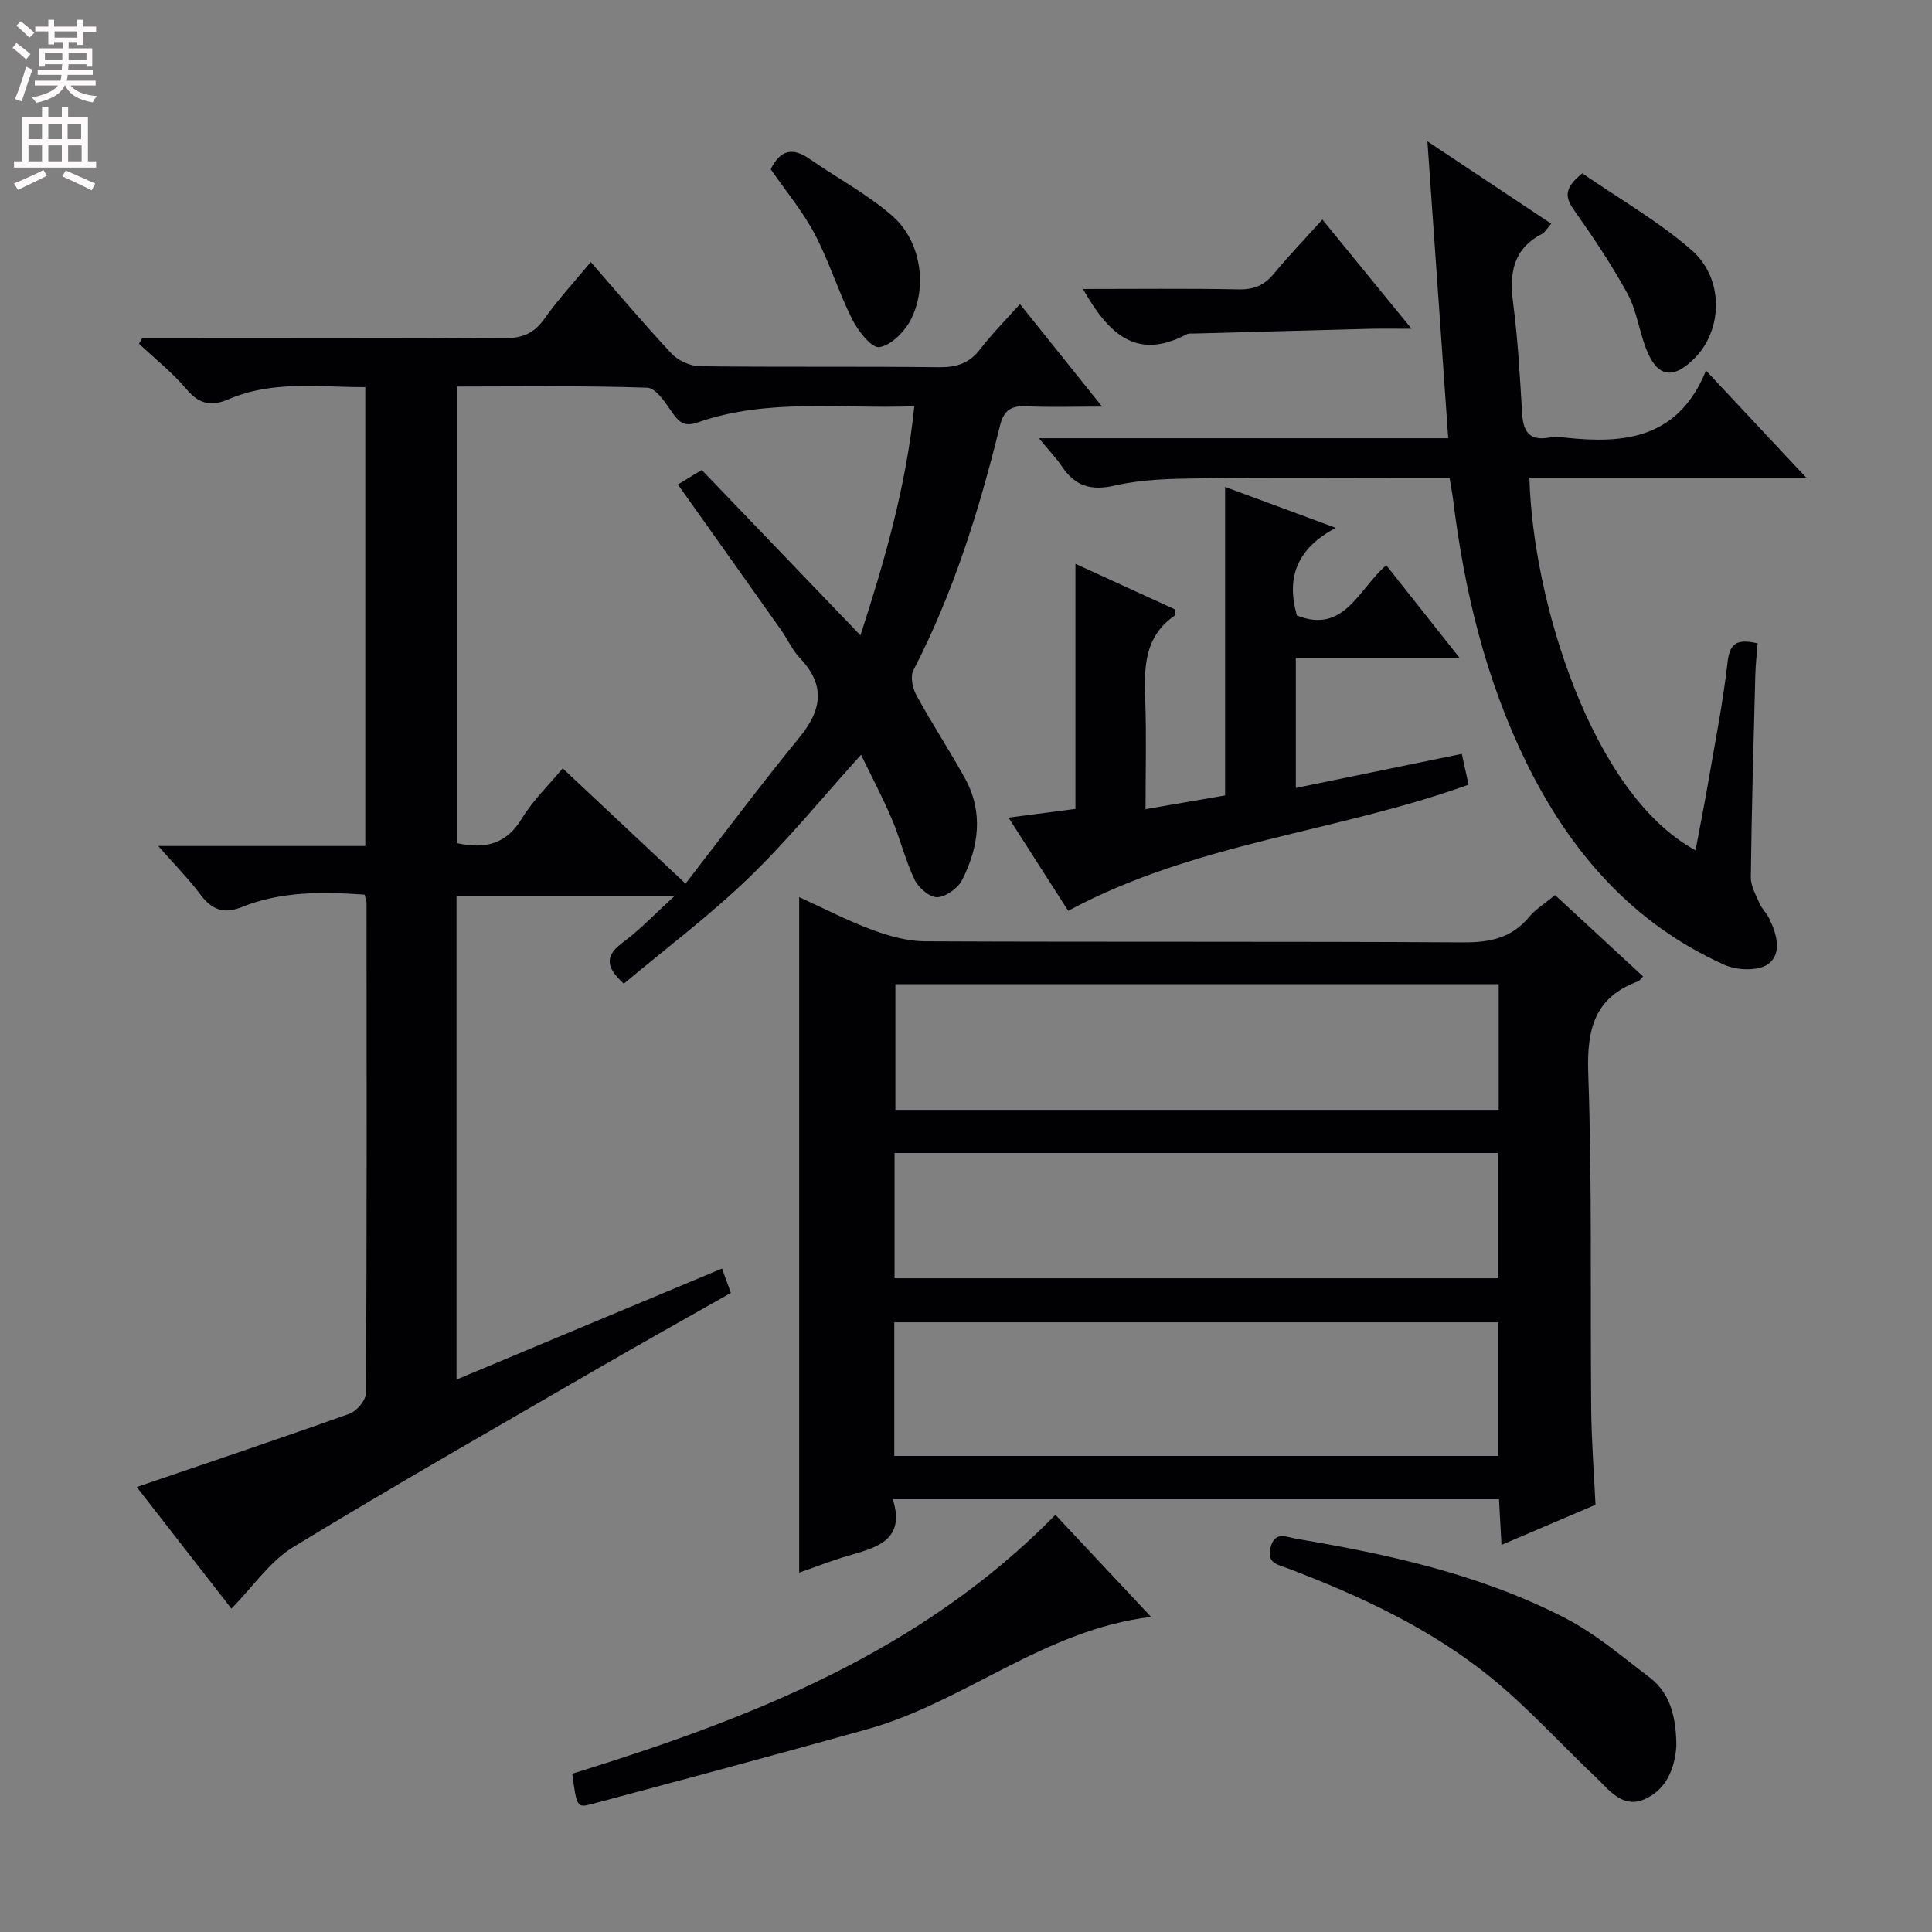 <svg enable-background="new 0 0 400 400" viewBox="0 0 400 400" xmlns="http://www.w3.org/2000/svg"><rect x="0" y="0" width="400" height="400" fill="#808080" stroke="none"/><g fill="#010103"><path d="m75.48 185.23c-8.67-.61-17.24-.73-25.45 2.58-3.63 1.47-6.14.59-8.47-2.52-2.49-3.32-5.43-6.29-8.8-10.13h42.87c0-31.92 0-63.16 0-95.01-9.49.04-19.09-1.46-28.3 2.51-3.4 1.47-6.03 1.12-8.64-1.99-2.92-3.48-6.57-6.36-9.91-9.5.24-.41.47-.82.71-1.23h5.27c23.16 0 46.32-.08 69.48.08 3.68.03 6.21-.84 8.4-3.93 2.86-4.04 6.25-7.71 9.67-11.84 5.76 6.59 11.09 12.95 16.76 18.99 1.36 1.45 3.86 2.56 5.86 2.59 16.49.2 32.99.01 49.48.2 3.65.04 6.3-.81 8.55-3.76 2.39-3.14 5.21-5.95 8.21-9.31 5.6 6.99 10.86 13.55 17.01 21.22-5.95 0-10.8.17-15.64-.06-3.15-.15-4.69.73-5.51 4.03-4.29 17.45-9.62 34.56-17.92 50.62-.68 1.31-.16 3.75.64 5.21 3.18 5.82 6.85 11.38 10.05 17.19 3.86 7.02 2.84 14.19-.58 20.98-.87 1.72-3.34 3.52-5.16 3.61-1.55.07-3.89-1.94-4.69-3.61-1.93-4.02-2.97-8.45-4.72-12.56-1.94-4.56-4.27-8.96-6.38-13.32-7.92 8.76-15.14 17.66-23.32 25.55-8.1 7.81-17.18 14.62-25.8 21.84-3.83-3.48-3.89-5.81-.22-8.52 3.59-2.65 6.69-5.95 10.79-9.68-15.62 0-30.24 0-45.2 0v100.16c18.41-7.7 36.52-15.27 54.96-22.98.62 1.68 1.15 3.16 1.84 5.04-9.4 5.34-18.66 10.5-27.83 15.82-21 12.18-42.1 24.19-62.82 36.83-4.78 2.92-8.2 8.07-12.76 12.72-6.69-8.6-13.16-16.91-19.6-25.18 15-5.12 29.59-10 44.08-15.18 1.51-.54 3.39-2.85 3.39-4.34.18-33.82.13-67.65.11-101.47 0-.46-.22-.92-.41-1.65zm66.45-2.28c8.08-10.42 15.61-20.54 23.59-30.28 4.71-5.74 5.39-10.85.08-16.44-1.58-1.66-2.54-3.89-3.88-5.79-7.07-10-14.17-19.98-21.37-30.13 1.44-.88 2.7-1.65 4.94-3.01 10.87 11.33 21.77 22.68 32.86 34.24 4.88-15.06 9.43-30.6 11.15-47.43-15.54.58-30.44-1.69-44.8 3.34-2.67.93-3.82.12-5.26-1.95-1.42-2.05-3.41-5.17-5.24-5.23-13.1-.45-26.22-.24-39.42-.24v94.53c5.94 1.31 10.28.18 13.48-5.11 2.28-3.76 5.56-6.9 8.44-10.37 8.19 7.67 16.19 15.18 25.43 23.87z"/><path d="m321.96 185.32c6.32 5.84 12.27 11.34 18.22 16.84-.54.55-.72.9-1 1-9.1 3.33-10.67 9.98-10.35 19.09.81 23.12.4 46.29.61 69.43.06 6.62.58 13.24.89 19.87-6.51 2.78-12.6 5.37-19.46 8.3-.19-3.44-.35-6.29-.52-9.45-41.79 0-83.31 0-125.5 0 2.66 8.49-3.3 9.97-9.17 11.68-3.45 1-6.81 2.33-10.22 3.52 0-46.74 0-92.96 0-139.86 5.04 2.29 9.96 4.86 15.13 6.78 3.47 1.29 7.28 2.35 10.94 2.37 37.14.17 74.28 0 111.42.22 5.54.03 10.04-.9 13.66-5.29 1.36-1.62 3.27-2.78 5.35-4.5zm-136.81 116.12h125.06c0-9.44 0-18.49 0-27.67-41.89 0-83.4 0-125.06 0zm125.14-97.67c-41.97 0-83.48 0-124.91 0v26.01h124.91c0-8.65 0-17.07 0-26.01zm-125.08 60.88h124.89c0-8.89 0-17.42 0-25.93-41.89 0-83.28 0-124.89 0z"/><path d="m295.53 29.26c9.3 6.19 17.3 11.51 25.63 17.05-.75.84-1.22 1.76-1.98 2.16-5.98 3.15-6.7 8.18-5.9 14.3.99 7.57 1.4 15.22 1.86 22.85.22 3.63 1.42 5.67 5.45 5 1.13-.19 2.34-.14 3.49-.01 12.21 1.32 23.38.24 29.13-13.88 7.23 7.72 13.61 14.53 20.76 22.17-19.88 0-38.6 0-57.32 0 .62 24.95 12.74 65.42 34.39 77.15.9-4.8 1.82-9.38 2.61-13.99 1.43-8.35 3.09-16.67 4.04-25.08.46-4.11 2.26-4.67 6.21-3.78-.16 2.08-.42 4.3-.48 6.51-.37 13.97-.76 27.94-.93 41.92-.02 1.81 1.06 3.68 1.82 5.44.45 1.05 1.37 1.88 1.89 2.91 1.63 3.25 2.86 7.38-.09 9.6-2 1.51-6.48 1.35-9.06.19-19.09-8.56-31.98-23.44-41.04-41.89-8.43-17.19-12.83-35.53-15.16-54.44-.16-1.3-.42-2.59-.73-4.45-2.73 0-5.34 0-7.94 0-14.83 0-29.66-.12-44.48.06-5.63.07-11.4.22-16.84 1.47-4.99 1.15-8.29.13-11.03-3.98-1.17-1.76-2.67-3.29-4.74-5.81h84.75c-1.44-20.5-2.83-40.32-4.31-61.47z"/><path d="m221.16 188.58c-3.96-6.18-7.98-12.45-12.36-19.3 4.8-.62 9.11-1.18 13.86-1.8 0-16.59 0-33.18 0-50.75 7.4 3.39 14.07 6.45 20.65 9.46 0 .6.13 1.1-.02 1.2-6.45 4.38-6.43 10.9-6.18 17.69.27 7.28.06 14.58.06 22.45 5.75-.99 10.92-1.88 16.47-2.84 0-21.14 0-42.08 0-63.88 7.68 2.84 14.7 5.43 22.93 8.48-8.12 4.28-10.31 10.37-8.05 18.15 9.82 3.85 12.66-5.38 18.49-10.42 4.81 6.08 9.59 12.12 15.16 19.16-11.94 0-22.77 0-33.88 0v26.96c11.52-2.37 22.83-4.69 34.36-7.06.47 2.16.93 4.22 1.4 6.38-27.22 9.84-56.7 11.98-82.89 26.12z"/><path d="m118.48 367.23c36.57-11.34 71.97-24.98 100.03-53.6 6.48 6.91 12.88 13.74 19.81 21.13-22.11 2.65-38.57 17.62-58.79 23.27-18.98 5.3-38.01 10.41-57.05 15.49-3.02.8-3.09.55-4-6.29z"/><path d="m347.06 360.66c0 .33.02.67 0 1-.36 4.8-2.28 9.06-6.71 10.91-4.49 1.88-7.29-2.08-10.13-4.78-7.22-6.83-13.91-14.29-21.6-20.52-12.5-10.13-27.02-16.87-42-22.56-1.97-.75-4.4-1.02-3.59-4.23.9-3.61 3.23-2.25 5.49-1.87 19.2 3.23 38.18 7.42 55.6 16.43 6.26 3.24 11.77 7.98 17.44 12.28 4.31 3.29 5.35 8.19 5.5 13.34z"/><path d="m224.21 59.83c11.03 0 21.66-.13 32.29.08 3.15.06 5.29-.87 7.26-3.26 3.06-3.71 6.41-7.19 10.02-11.2 6 7.35 11.82 14.48 18.47 22.62-3.61 0-6.17-.06-8.72.01-12.13.31-24.25.65-36.38.98-.5.01-1.07-.06-1.48.16-10.55 5.61-16.35-.4-21.46-9.39z"/><path d="m159.57 35.03c1.97-4 4.52-4.57 8-2.16 5.7 3.96 11.94 7.28 17.14 11.79 5.93 5.15 7.42 14.64 3.85 21.55-1.28 2.48-4.07 5.29-6.51 5.66-1.59.24-4.41-3.35-5.61-5.76-2.88-5.74-4.77-11.99-7.76-17.66-2.46-4.66-5.92-8.8-9.11-13.42z"/><path d="m327.6 35.89c7.57 5.22 15.65 9.85 22.56 15.83 6.79 5.87 6.56 16.43.8 22.33-4.6 4.72-7.94 4.09-10.24-2.07-1.38-3.7-1.93-7.81-3.79-11.22-3.23-5.92-7.02-11.56-10.92-17.08-1.84-2.6-2.51-4.53 1.59-7.79z"/></g><path d="m2.6 9.9.8-1c.9.7 1.9 1.4 2.9 2.3l-.9 1.1c-1.1-1-2-1.8-2.8-2.4zm.5 10.6c.9-2.1 1.6-4.3 2.3-6.7.4.2.8.4 1.3.6-.7 2.1-1.5 4.3-2.2 6.6zm.3-15.2.9-.9c1 .8 2 1.6 2.8 2.4l-1 1c-.9-.9-1.8-1.7-2.7-2.5zm12.6-1.2h1.2v1.4h2.7v1.1h-2.7v2.7h-1.2v-.6h-1.8v1.3h4.9v3.8h-1.2v-.5h-3.7c0 .4-.1.9-.1 1.2h5.1v1h-5.2c0 .5-.1.9-.2 1.2h6v1h-5.2c1.1 1.3 2.9 2 5.5 2.2-.4.4-.7.8-.9 1.3-2.9-.5-4.8-1.6-5.7-3.5h-.1c-.8 1.7-2.7 2.9-5.9 3.6-.2-.4-.6-.8-.9-1.1 2.8-.6 4.6-1.4 5.4-2.5h-4.8v-1h5.3c.1-.3.2-.7.2-1.2h-4.9v-1h5c0-.4 0-.8.1-1.2h-3.6v.5h-1.2v-3.8h4.9v-1.3h-1.8v.5h-1.2v-2.7h-2.7v-1h2.7v-1.4h1.2v1.4h4.8zm-6.7 8.3h3.6c0-.4 0-.9 0-1.4h-3.6zm1.9-4.6h4.8v-1.3h-4.7v1.3zm6.7 3.2h-3.7v1.4h3.7z" fill="#fcfafa"/><path d="m8.7 22.1h1.3v2.2h2.8v-2.2h1.3v2.2h4.1v9.1h1.7v1.3h-17v-1.3h1.7v-9.1h4.1zm.3 13.1.7 1.2c-1.8.9-3.8 1.9-6 2.9-.2-.4-.5-.8-.8-1.3 2.3-1 4.4-1.9 6.1-2.8zm-3.1-6.4h2.8v-3.2h-2.8zm0 4.6h2.8v-3.3h-2.8zm4.1-4.6h2.8v-3.2h-2.8zm0 4.6h2.8v-3.3h-2.8zm3.6 1.9c2.1.9 4.1 1.8 6.1 2.7l-.7 1.4c-2.2-1.1-4.2-2-6.1-2.9zm3.2-9.7h-2.8v3.2h2.8zm-2.7 7.8h2.8v-3.3h-2.8z" fill="#fcfafa"/></svg>